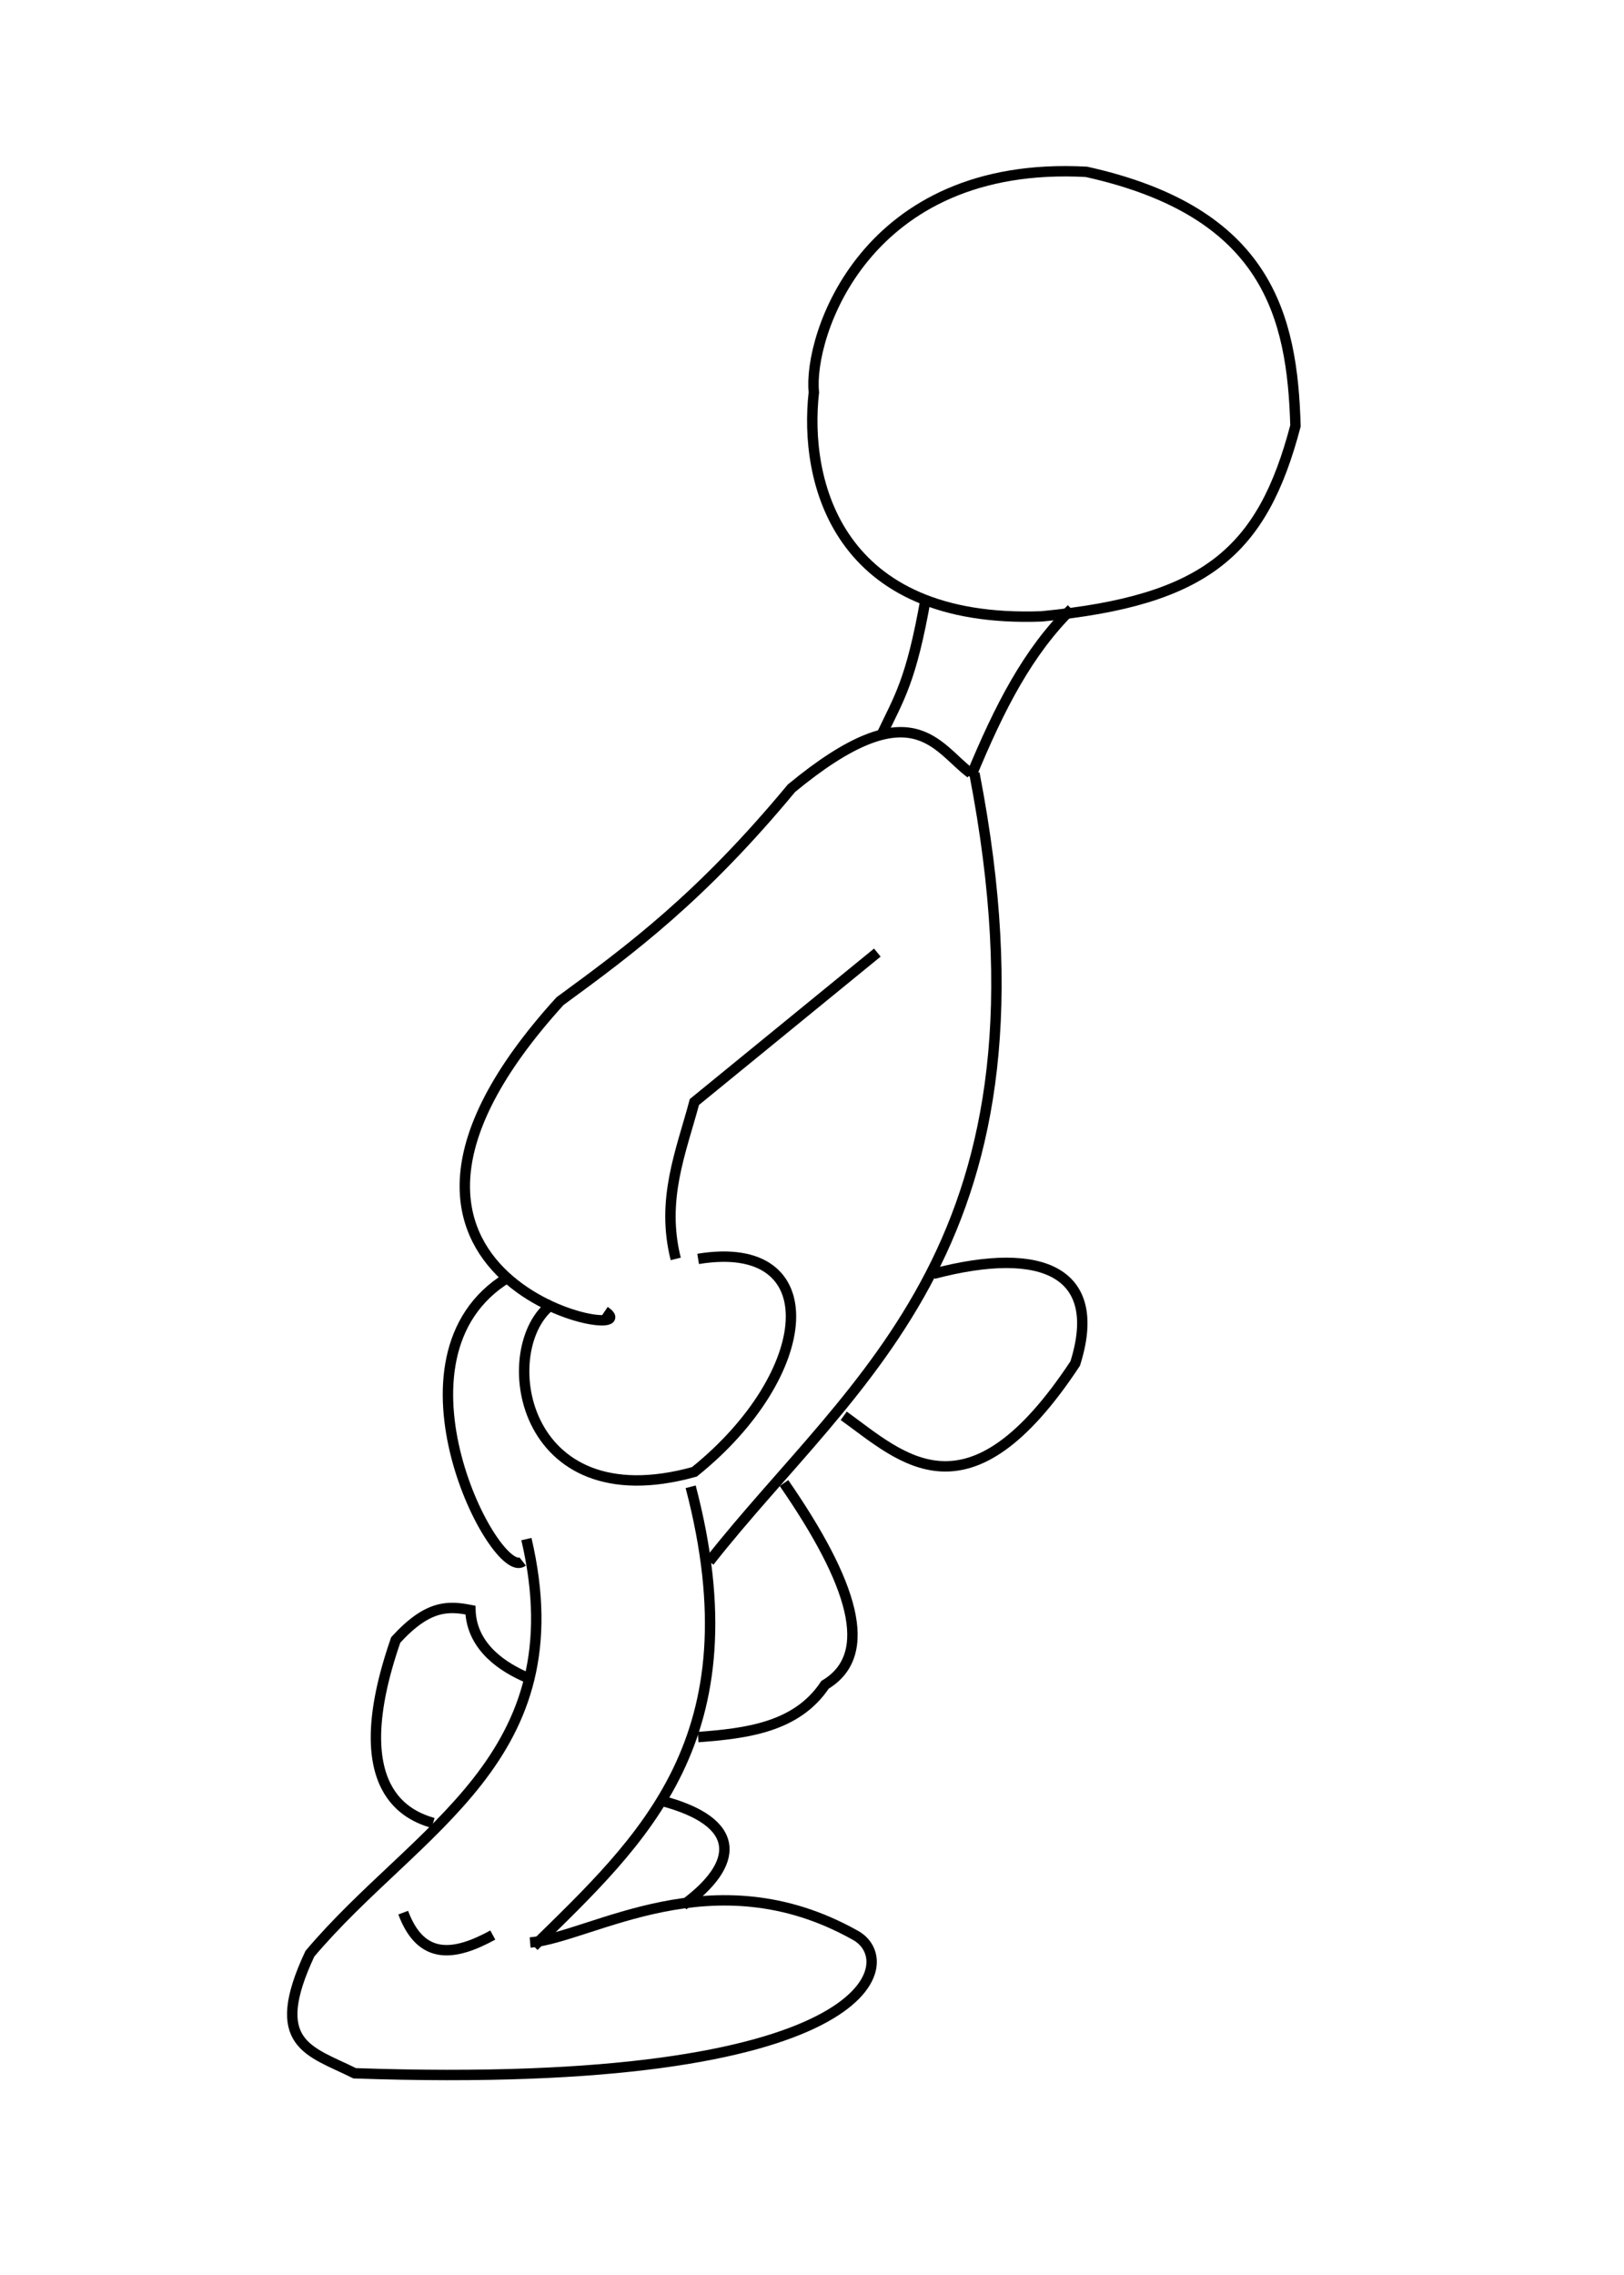 <?xml version="1.0" encoding="UTF-8" standalone="no"?>
<!-- Created with Inkscape (http://www.inkscape.org/) -->

<svg
   xmlns:dc="http://purl.org/dc/elements/1.1/"
   xmlns:cc="http://creativecommons.org/ns#"
   xmlns:rdf="http://www.w3.org/1999/02/22-rdf-syntax-ns#"
   xmlns:svg="http://www.w3.org/2000/svg"
   xmlns="http://www.w3.org/2000/svg"
   xmlns:sodipodi="http://sodipodi.sourceforge.net/DTD/sodipodi-0.dtd"
   xmlns:inkscape="http://www.inkscape.org/namespaces/inkscape"
   id="svg3427"
   version="1.1"
   inkscape:version="0.91 r13725"
   width="156.25"
   height="218.75"
   viewBox="0 0 156.25 218.75"
   sodipodi:docname="walk4-v1.svg">
  <defs
     id="defs3431" />
  <sodipodi:namedview
     pagecolor="#ffffff"
     bordercolor="#666666"
     borderopacity="1"
     objecttolerance="10"
     gridtolerance="10"
     guidetolerance="10"
     inkscape:pageopacity="0"
     inkscape:pageshadow="2"
     inkscape:window-width="1440"
     inkscape:window-height="811"
     id="namedview3429"
     showgrid="false"
     inkscape:zoom="2.784"
     inkscape:cx="78.125"
     inkscape:cy="109.375"
     inkscape:window-x="0"
     inkscape:window-y="1"
     inkscape:window-maximized="1"
     inkscape:current-layer="svg3427" />
  <path
     style="fill:none;fill-rule:evenodd;stroke:#000000;stroke-width:1px;stroke-linecap:butt;stroke-linejoin:miter;stroke-opacity:1"
     d="M 104.526,16.523 C 83.136,15.356 77.743,32.44 78.305,37.716 77.336,46.244 80.494,59.998 100.216,59.267 116.076,57.752 121.47,52.998 124.641,40.948 124.335,30.397 121.974,20.386 104.526,16.523 Z"
     id="path3437"
     inkscape:connector-curvature="0"
     sodipodi:nodetypes="ccccc" />
  <path
     style="fill:none;fill-rule:evenodd;stroke:#000000;stroke-width:1px;stroke-linecap:butt;stroke-linejoin:miter;stroke-opacity:1"
     d="m 89.08,57.471 c -1.42,8.063 -2.572,9.615 -4.31,13.29"
     id="path3439"
     inkscape:connector-curvature="0"
     sodipodi:nodetypes="cc" />
  <path
     style="fill:none;fill-rule:evenodd;stroke:#000000;stroke-width:1px;stroke-linecap:butt;stroke-linejoin:miter;stroke-opacity:1"
     d="m 103.089,58.549 c -4.18,4.125 -6.89,9.372 -9.698,16.164"
     id="path3441"
     inkscape:connector-curvature="0"
     sodipodi:nodetypes="cc" />
  <path
     style="fill:none;fill-rule:evenodd;stroke:#000000;stroke-width:1px;stroke-linecap:butt;stroke-linejoin:miter;stroke-opacity:1"
     d="m 89.799,122.486 c 10.653,-2.803 16.398,-0.064 13.649,8.621 -10.297,15.589 -16.649,9.078 -22.27,5.029"
     id="path3443"
     inkscape:connector-curvature="0"
     sodipodi:nodetypes="ccc" />
  <path
     style="fill:none;fill-rule:evenodd;stroke:#000000;stroke-width:1px;stroke-linecap:butt;stroke-linejoin:miter;stroke-opacity:1"
     d="M 93.75,74.353 C 102.492,119.518 82.275,132.303 68.247,150.144"
     id="path3445"
     inkscape:connector-curvature="0"
     sodipodi:nodetypes="cc" />
  <path
     style="fill:none;fill-rule:evenodd;stroke:#000000;stroke-width:1px;stroke-linecap:butt;stroke-linejoin:miter;stroke-opacity:1"
     d="M 84.411,91.595 66.81,105.963 c -1.287,4.799 -3.235,9.378 -1.796,15.086"
     id="path3447"
     inkscape:connector-curvature="0"
     sodipodi:nodetypes="ccc" />
  <path
     style="fill:none;fill-rule:evenodd;stroke:#000000;stroke-width:1px;stroke-linecap:butt;stroke-linejoin:miter;stroke-opacity:1"
     d="m 58.19,126.078 c 5.037,3.408 -29.181,-2.462 -4.31,-29.813 6.859,-5.013 13.599,-10.026 22.27,-20.474 11.656,-9.616 13.889,-3.915 17.241,-1.437"
     id="path3449"
     inkscape:connector-curvature="0"
     sodipodi:nodetypes="cccc" />
  <path
     style="fill:none;fill-rule:evenodd;stroke:#000000;stroke-width:1px;stroke-linecap:butt;stroke-linejoin:miter;stroke-opacity:1"
     d="m 48.851,122.845 c -12.489,7.625 -1.136,29.321 1.437,27.299"
     id="path3451"
     inkscape:connector-curvature="0"
     sodipodi:nodetypes="cc" />
  <path
     style="fill:none;fill-rule:evenodd;stroke:#000000;stroke-width:1px;stroke-linecap:butt;stroke-linejoin:miter;stroke-opacity:1"
     d="m 53.161,125.359 c -5.599,4.037 -3.309,20.887 13.649,16.164 11.703,-9.405 12.933,-22.536 0.359,-20.474"
     id="path3453"
     inkscape:connector-curvature="0"
     sodipodi:nodetypes="ccc" />
  <path
     style="fill:none;fill-rule:evenodd;stroke:#000000;stroke-width:1px;stroke-linecap:butt;stroke-linejoin:miter;stroke-opacity:1"
     d="m 75.431,142.601 c 6.636,9.608 8.809,16.493 3.951,19.397 -2.735,4.11 -7.598,4.679 -12.213,5.029"
     id="path3455"
     inkscape:connector-curvature="0"
     sodipodi:nodetypes="ccc" />
  <path
     style="fill:none;fill-rule:evenodd;stroke:#000000;stroke-width:1px;stroke-linecap:butt;stroke-linejoin:miter;stroke-opacity:1"
     d="m 63.578,173.132 c 7.928,2.049 7.601,6.098 2.155,10.057"
     id="path3457"
     inkscape:connector-curvature="0"
     sodipodi:nodetypes="cc" />
  <path
     style="fill:none;fill-rule:evenodd;stroke:#000000;stroke-width:1px;stroke-linecap:butt;stroke-linejoin:miter;stroke-opacity:1"
     d="m 50.647,161.279 c -2.011,-0.875 -5.264,-2.76 -5.388,-6.466 -2.142,-0.412 -4.094,-0.508 -7.184,2.874 -5.077,14.613 1.349,16.939 3.592,17.601"
     id="path3461"
     inkscape:connector-curvature="0"
     sodipodi:nodetypes="cccc" />
  <path
     style="fill:none;fill-rule:evenodd;stroke:#000000;stroke-width:1px;stroke-linecap:butt;stroke-linejoin:miter;stroke-opacity:1"
     d="m 66.451,142.96 c 6.351,24.21 -4.67,33.944 -15.086,44.181"
     id="path3463"
     inkscape:connector-curvature="0"
     sodipodi:nodetypes="cc" />
  <path
     style="fill:none;fill-rule:evenodd;stroke:#000000;stroke-width:1px;stroke-linecap:butt;stroke-linejoin:miter;stroke-opacity:1"
     d="m 47.414,186.063 c -3.648,1.991 -6.875,2.509 -8.621,-2.155"
     id="path3465"
     inkscape:connector-curvature="0"
     sodipodi:nodetypes="cc" />
  <path
     style="fill:none;fill-rule:evenodd;stroke:#000000;stroke-width:1px;stroke-linecap:butt;stroke-linejoin:miter;stroke-opacity:1"
     d="m 50.647,147.989 c 4.95,21.125 -10.552,27.705 -20.833,39.871 -4.094,8.732 -0.038,9.328 4.31,11.494 50.262,1.747 52.783,-10.832 48.132,-13.29 -13.716,-7.676 -25.373,0.224 -31.25,0.718"
     id="path3467"
     inkscape:connector-curvature="0"
     sodipodi:nodetypes="ccccc" />
</svg>
